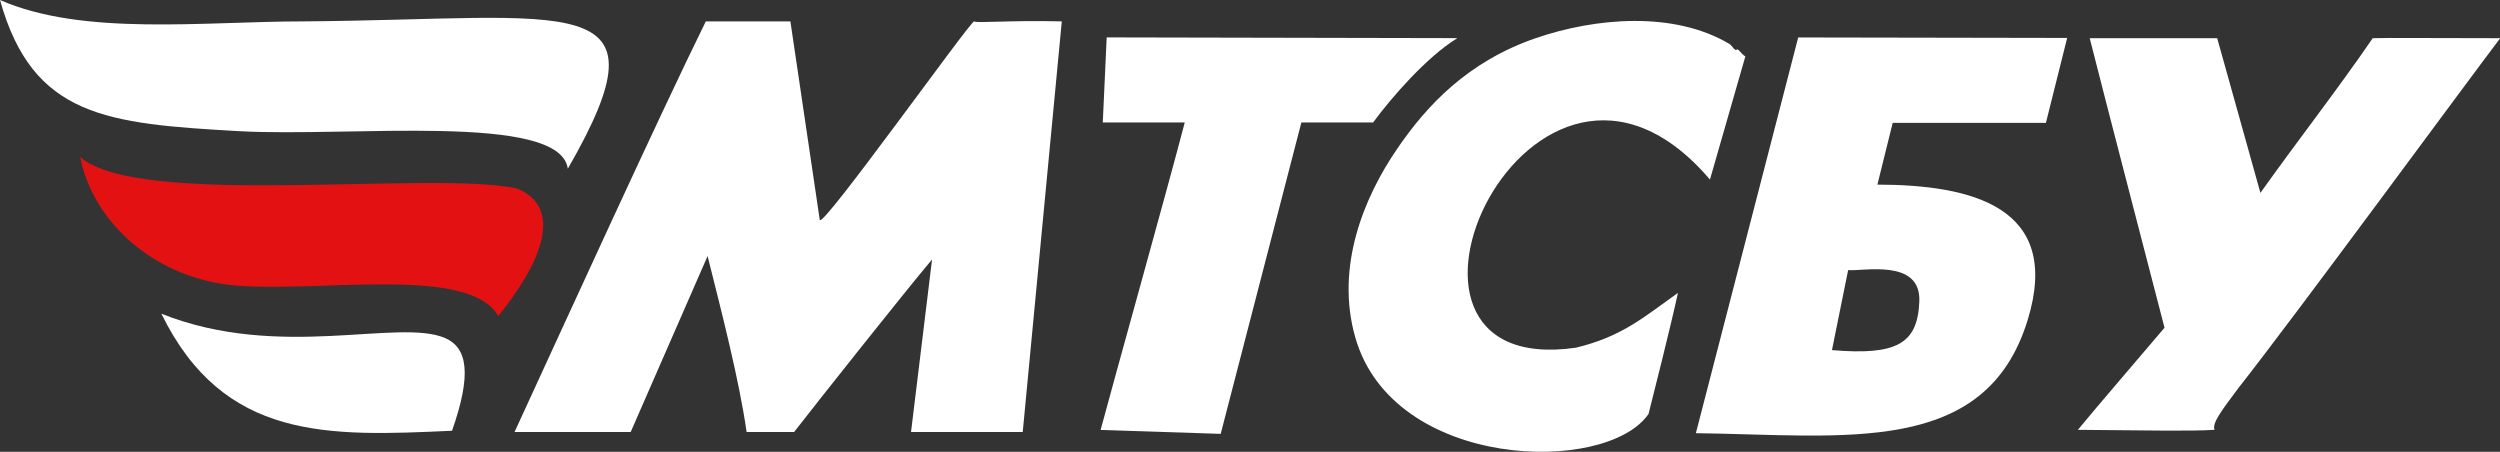 <svg width="166" height="30" viewBox="0 0 166 30" fill="none" xmlns="http://www.w3.org/2000/svg">
<rect x="0" y="0" width="166" height="30" fill="#333333" stroke="none"/>
<g clip-path="url(#clip0)">
<path fill-rule="evenodd" clip-rule="evenodd" d="M49.574 28.687H52.727C54.464 26.454 60.039 19.425 61.889 17.228L60.492 28.687H67.909L70.503 1.42C67.02 1.335 64.861 1.554 64.684 1.42C64.507 1.286 54.514 15.317 54.432 14.598L52.482 1.42H46.866C43.732 7.779 37.372 21.725 34.165 28.687H41.877L46.984 17.001C47.919 20.729 49.093 25.284 49.574 28.687Z" fill="white"/>
<path fill-rule="evenodd" clip-rule="evenodd" d="M122.717 17.934C123.702 18.032 127.548 17.143 127.444 20.006C127.339 22.868 125.888 23.601 121.642 23.248L122.717 17.934ZM112.606 28.763C122.509 28.888 131.848 30.353 134.638 21.247C136.951 13.709 130.873 12.271 124.659 12.258L125.675 8.159H135.849L137.26 2.519L119.401 2.487L112.606 28.763Z" fill="white"/>
<path fill-rule="evenodd" clip-rule="evenodd" d="M109.463 27.486C109.726 26.45 111.014 21.35 111.414 19.448C109.146 21.06 107.703 22.351 104.637 23.087C89.178 25.32 101.747 -1.898 113.541 11.923L115.891 3.747C115.614 3.586 115.396 3.171 115.315 3.3C115.233 3.43 114.97 3.001 114.861 2.934C111.137 0.701 105.898 1.188 101.988 2.528C97.452 4.086 94.73 7.016 92.793 9.851C90.566 13.08 88.656 17.72 89.986 22.386C92.485 31.233 106.678 31.559 109.463 27.486Z" fill="white"/>
<path fill-rule="evenodd" clip-rule="evenodd" d="M143.724 21.761C141.977 23.82 139.11 27.151 137.972 28.54C142.875 28.584 145.434 28.638 147.044 28.54C146.872 28.093 147.498 27.285 148.636 25.758C152.464 20.899 163.732 5.537 166.014 2.536C160.489 2.536 158.91 2.501 157.549 2.536C155.095 6.109 152.8 9.007 150.092 12.807L147.221 2.536H138.757C139.741 6.439 142.698 17.795 143.724 21.761Z" fill="white"/>
<path fill-rule="evenodd" clip-rule="evenodd" d="M37.703 11.204C44.666 -0.893 38.071 1.286 20.158 1.42C13.504 1.42 5.511 2.416 0 0C2.173 7.779 7.103 8.212 15.849 8.708C23.193 9.123 37.195 7.444 37.703 11.204Z" fill="white"/>
<path fill-rule="evenodd" clip-rule="evenodd" d="M73.225 8.132H78.668C77.534 12.486 74.069 24.86 73.08 28.549L81.054 28.808L86.411 8.132H91.174C92.381 6.489 94.73 3.782 96.767 2.532L73.484 2.483L73.225 8.132Z" fill="white"/>
<path fill-rule="evenodd" clip-rule="evenodd" d="M33.086 20.988C36.715 16.46 36.919 13.54 34.292 12.504C28.482 11.307 9.185 13.843 5.321 10.423C6.192 14.835 10.387 18.573 15.799 18.97C21.51 19.399 31.185 17.635 33.086 20.988Z" fill="#E41113"/>
<path fill-rule="evenodd" clip-rule="evenodd" d="M30.015 28.602C31.339 24.833 31.04 23.101 29.561 22.449C26.463 21.109 18.539 23.958 10.714 20.828C14.851 29.268 21.773 28.982 30.015 28.602Z" fill="white"/>
</g>
<defs>
<clipPath id="clip0">
<rect width="166" height="30" fill="white"/>
</clipPath>
</defs>
</svg>
